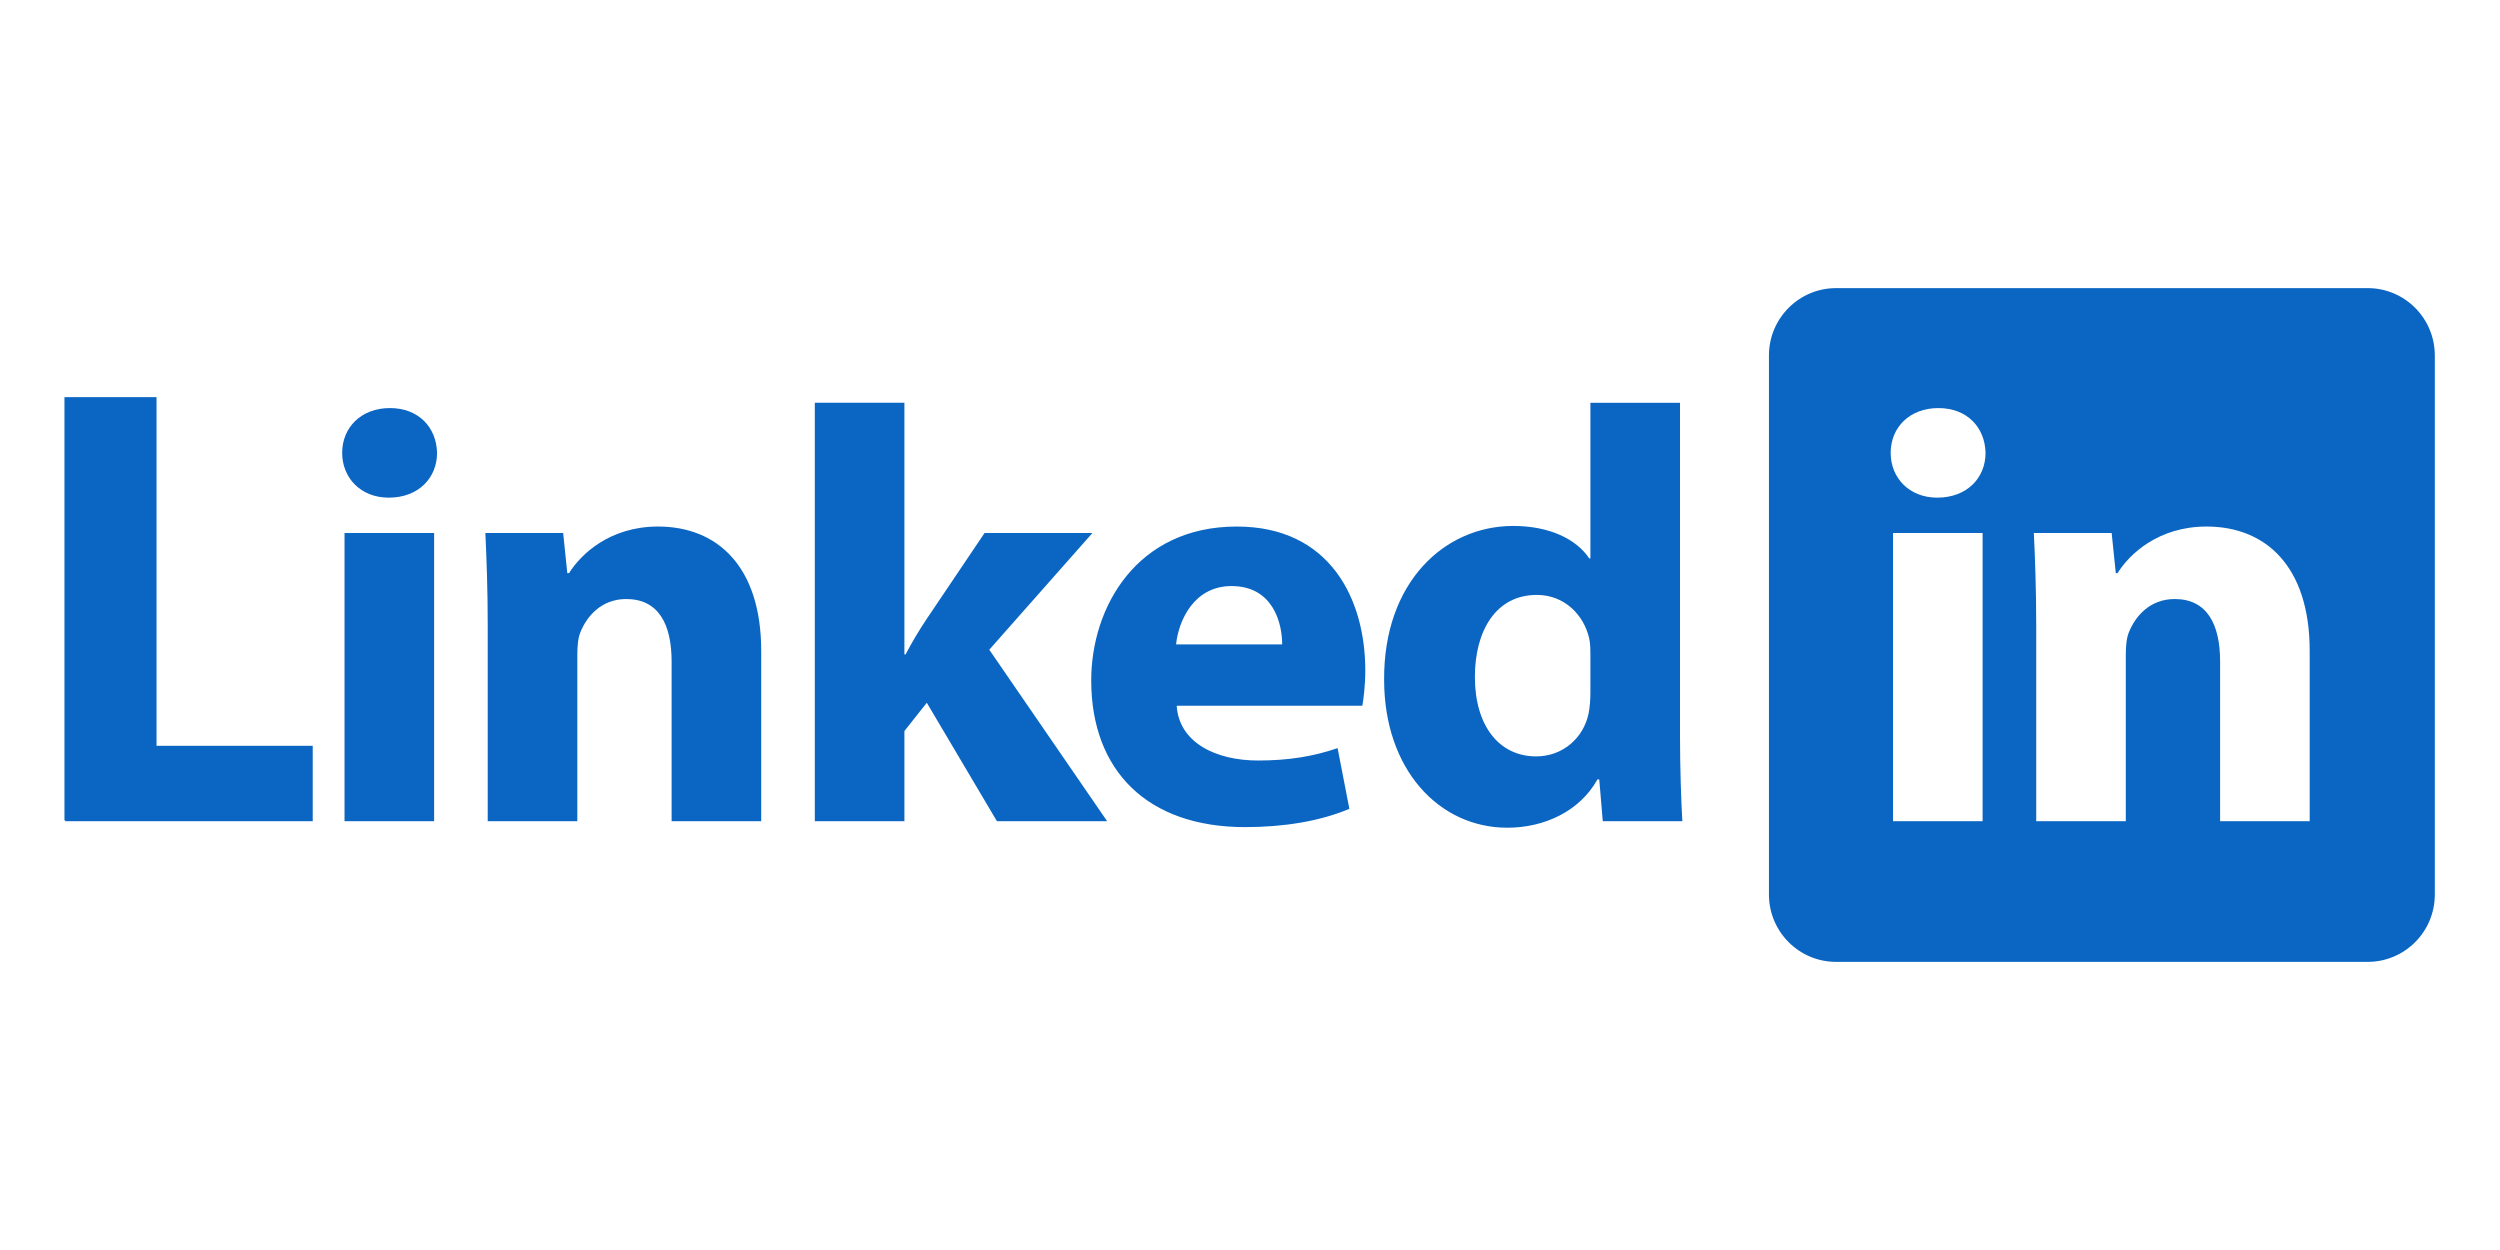 <?xml version="1.0" encoding="UTF-8" standalone="no" ?>
<!DOCTYPE svg PUBLIC "-//W3C//DTD SVG 1.1//EN" "http://www.w3.org/Graphics/SVG/1.1/DTD/svg11.dtd">
<svg xmlns="http://www.w3.org/2000/svg" xmlns:xlink="http://www.w3.org/1999/xlink" version="1.1" width="1024" height="512" viewBox="0 0 1024 512" xml:space="preserve">
<desc>Created with Fabric.js 4.2.0</desc>
<defs>
</defs>
<g transform="matrix(0 0 0 0 0 0)" id="a9f0412f-e7af-4f6e-a9f3-323eea53caa7"  >
</g>
<g transform="matrix(1 0 0 1 512 256)" id="02653f9b-78de-4cfc-be96-b96c734325c4"  >
<rect style="stroke: none; stroke-width: 1; stroke-dasharray: none; stroke-linecap: butt; stroke-dashoffset: 0; stroke-linejoin: miter; stroke-miterlimit: 4; fill: rgb(255,255,255); fill-rule: nonzero; opacity: 1; visibility: hidden;" vector-effect="non-scaling-stroke"  x="-512" y="-256" rx="0" ry="0" width="1024" height="512" />
</g>
<g transform="matrix(2.11 0 0 2.11 512 256)"  >
<g style="opacity: 1;" vector-effect="non-scaling-stroke"   >
		<g transform="matrix(1 0 0 1 -73.04 -1.89)"  >
<path style="stroke: none; stroke-width: 1; stroke-dasharray: none; stroke-linecap: butt; stroke-dashoffset: 0; stroke-linejoin: miter; stroke-miterlimit: 4; fill: rgb(10,102,194); fill-rule: evenodd; opacity: 1;" vector-effect="non-scaling-stroke"  transform=" translate(-182.96, -254.61)" d="M 43.391 217.477 L 26 217.477 L 26 294.592 L 74.053 294.592 L 74.053 279.947 L 43.391 279.947 L 43.391 217.477 z M 89.037 214.39 C 83.431 214.39 79.769 218.165 79.769 223.085 C 79.769 227.889 83.316 231.779 88.808 231.779 C 94.642 231.779 98.189 227.888 98.189 223.085 C 98.076 218.165 94.642 214.39 89.037 214.39 z M 80.227 294.592 L 97.619 294.592 L 97.619 238.645 L 80.227 238.645 L 80.227 294.592 z M 141.09 237.386 C 131.709 237.386 126.103 242.763 123.815 246.425 L 123.471 246.425 L 122.669 238.645 L 107.567 238.645 C 107.796 243.68 108.024 249.514 108.024 256.493 L 108.024 294.593 L 125.416 294.593 L 125.416 262.329 C 125.416 260.726 125.53 259.125 125.987 257.98 C 127.246 254.778 130.107 251.459 134.913 251.459 C 141.205 251.459 143.722 256.379 143.722 263.586 L 143.722 294.592 L 161.114 294.592 L 161.114 261.527 C 161.113 245.052 152.532 237.386 141.09 237.386 z M 225.408 238.645 L 204.471 238.645 L 193.144 255.463 C 191.771 257.523 190.399 259.811 189.14 262.213 L 188.911 262.213 L 188.911 213.359 L 171.52 213.359 L 171.52 294.591 L 188.912 294.591 L 188.912 277.085 L 193.259 271.594 L 206.875 294.591 L 228.27 294.591 L 205.388 261.297 L 225.408 238.645 z M 253.437 237.386 C 233.989 237.386 225.178 253.061 225.178 267.247 C 225.178 284.753 236.048 295.735 255.041 295.735 C 262.592 295.735 269.57 294.591 275.291 292.188 L 273.005 280.404 C 268.312 282.006 263.507 282.807 257.558 282.807 C 249.434 282.807 242.226 279.373 241.769 272.166 L 277.808 272.166 C 278.037 270.907 278.38 268.275 278.38 265.302 C 278.379 251.459 271.516 237.386 253.437 237.386 z M 241.653 260.268 C 242.11 255.693 245.086 248.941 252.408 248.941 C 260.417 248.941 262.246 256.035 262.246 260.268 L 241.653 260.268 z M 339.472 277.888 L 339.472 213.36 L 322.08 213.36 L 322.08 243.565 L 321.851 243.565 C 319.333 239.789 314.071 237.272 307.092 237.272 C 293.706 237.272 281.922 248.255 282.036 267.133 C 282.036 284.525 292.677 295.852 305.948 295.852 C 313.155 295.852 320.02 292.647 323.454 286.468 L 323.796 286.468 L 324.482 294.592 L 339.929 294.592 C 339.7 290.816 339.472 284.18 339.472 277.888 z M 322.08 269.651 C 322.08 271.023 321.967 272.396 321.737 273.655 C 320.707 278.574 316.589 282.006 311.554 282.006 C 304.347 282.006 299.654 276.056 299.654 266.562 C 299.654 257.751 303.659 250.659 311.67 250.659 C 317.048 250.659 320.822 254.55 321.852 259.125 C 322.081 260.154 322.081 261.412 322.081 262.329 L 322.081 269.651 z" stroke-linecap="round" />
</g>
		<g transform="matrix(1 0 0 1 165.37 0)"  >
<path style="stroke: none; stroke-width: 1; stroke-dasharray: none; stroke-linecap: butt; stroke-dashoffset: 0; stroke-linejoin: miter; stroke-miterlimit: 4; fill: rgb(10,102,194); fill-rule: evenodd; opacity: 1;" vector-effect="non-scaling-stroke"  transform=" translate(-421.37, -256.5)" d="M 472.968 191.104 L 369.771 191.104 C 362.572 191.104 356.739 196.958 356.739 204.179 L 356.739 308.82 C 356.739 316.042 362.572 321.895 369.771 321.895 L 472.967 321.895 C 480.166 321.895 485.999 316.041 485.999 308.82 L 485.999 204.18 C 486 196.959 480.167 191.104 472.968 191.104 z M 398.216 294.592 L 380.825 294.592 L 380.825 238.645 L 398.216 238.645 L 398.216 294.592 z M 389.406 231.779 C 383.915 231.779 380.368 227.888 380.368 223.085 C 380.368 218.165 384.028 214.39 389.635 214.39 C 395.24 214.39 398.674 218.165 398.787 223.085 C 398.787 227.889 395.24 231.779 389.406 231.779 z M 461.711 294.592 L 444.321 294.592 L 444.321 263.586 C 444.321 256.379 441.802 251.459 435.509 251.459 C 430.704 251.459 427.845 254.777 426.586 257.98 C 426.129 259.125 426.013 260.726 426.013 262.329 L 426.013 294.593 L 408.623 294.593 L 408.623 256.493 C 408.623 249.514 408.394 243.68 408.166 238.645 L 423.268 238.645 L 424.07 246.425 L 424.413 246.425 C 426.701 242.763 432.308 237.386 441.689 237.386 C 453.13 237.386 461.71 245.052 461.71 261.527 L 461.71 294.592 z" stroke-linecap="round" />
</g>
</g>
</g>
<g transform="matrix(0.57 0 0 2.62 45.26 249.35)" id="60dc6e09-223c-42c7-af4a-7bcef5b07e2b"  >
<rect style="stroke: rgb(0,0,0); stroke-width: 0; stroke-dasharray: none; stroke-linecap: butt; stroke-dashoffset: 0; stroke-linejoin: miter; stroke-miterlimit: 4; fill: rgb(10,102,194); fill-rule: nonzero; opacity: 1;" vector-effect="non-scaling-stroke"  x="-33.084" y="-33.084" rx="0" ry="0" width="66.167" height="66.167" />
</g>
</svg>